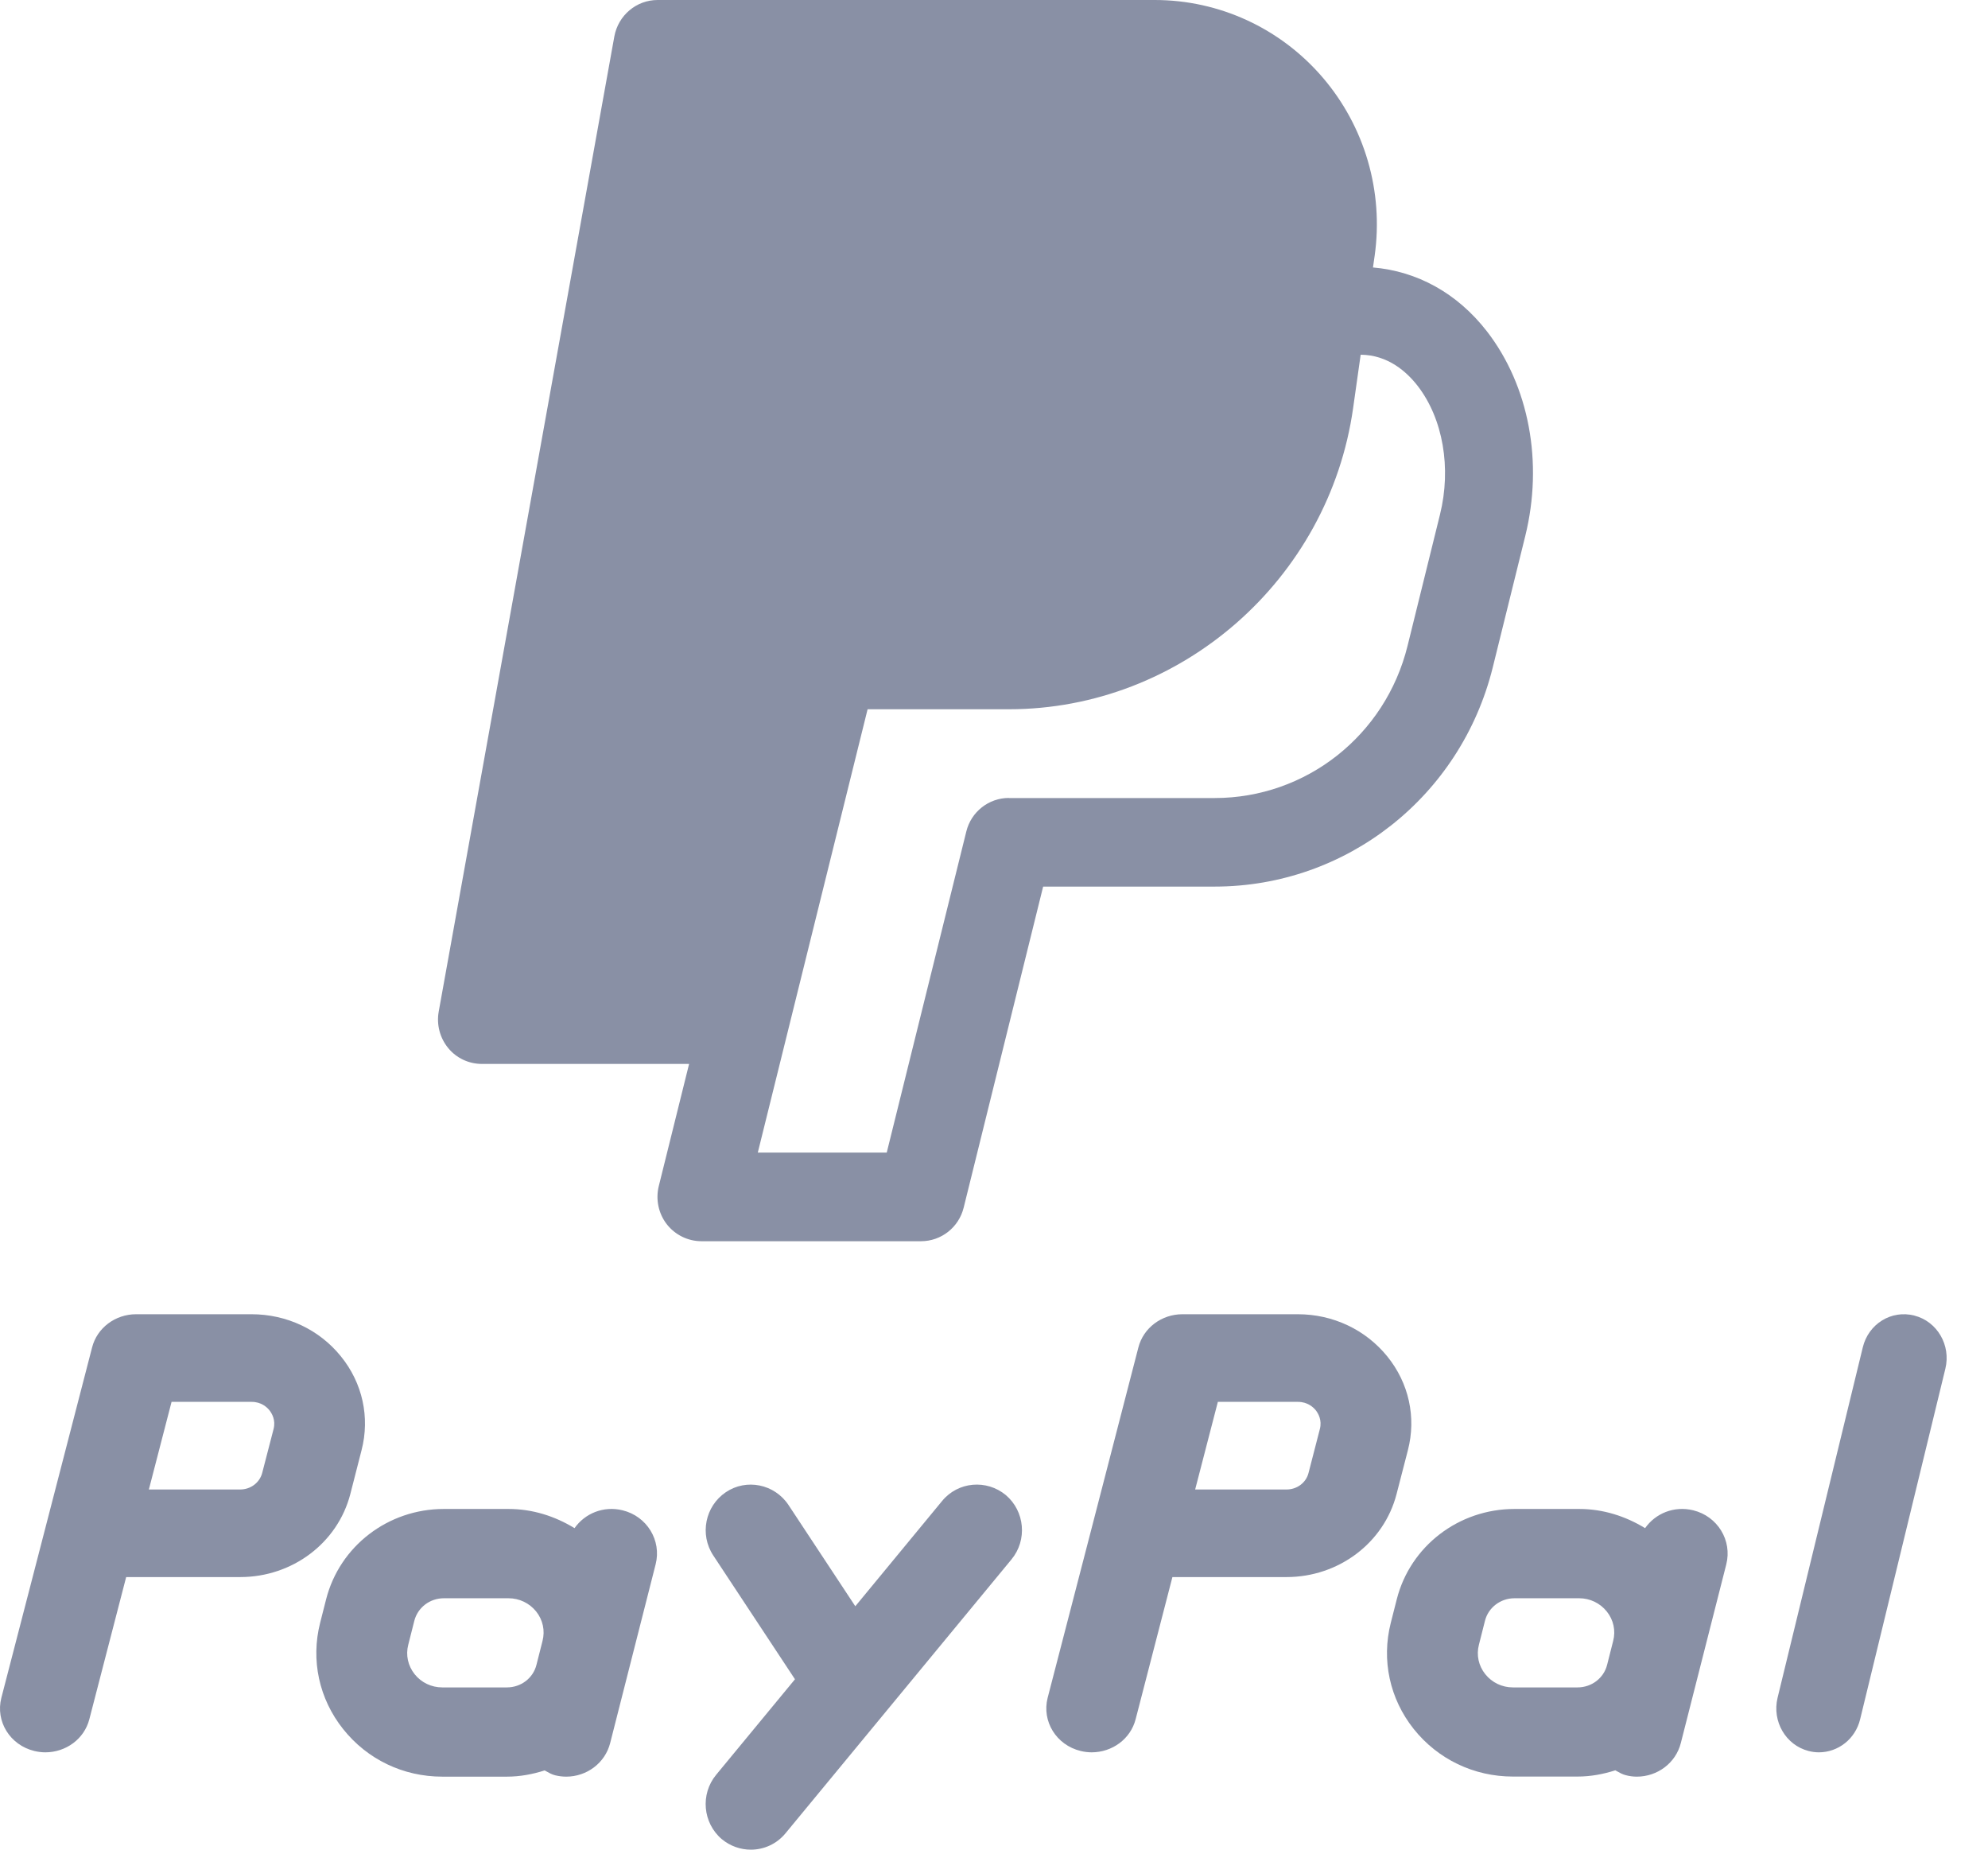 <svg width="43" height="40" viewBox="0 0 43 40" fill="none" xmlns="http://www.w3.org/2000/svg">
<path fill-rule="evenodd" clip-rule="evenodd" d="M7.373 29.331C7.842 29.908 8.005 30.651 7.82 31.363L7.577 32.311C7.304 33.366 6.325 34.105 5.196 34.105H2.729L1.933 37.177C1.823 37.609 1.422 37.895 0.981 37.895C0.902 37.895 0.824 37.885 0.743 37.866C0.217 37.739 -0.101 37.226 0.029 36.718L1.006 32.947C1.008 32.934 1.012 32.921 1.016 32.908L1.992 29.139C2.099 28.717 2.494 28.421 2.943 28.421H5.44C6.201 28.421 6.906 28.753 7.373 29.331ZM5.194 32.211C5.422 32.211 5.616 32.063 5.671 31.854L5.917 30.905C5.968 30.71 5.881 30.566 5.828 30.498C5.773 30.43 5.65 30.316 5.442 30.316H3.711L3.22 32.211H5.194Z" fill="#8990A5"/>
<path fill-rule="evenodd" clip-rule="evenodd" d="M12.427 33.047C12.651 32.728 13.054 32.56 13.466 32.661C13.995 32.79 14.313 33.315 14.181 33.83L13.199 37.69C13.089 38.13 12.688 38.421 12.247 38.421C12.168 38.421 12.089 38.411 12.009 38.392C11.936 38.374 11.874 38.338 11.811 38.303C11.801 38.297 11.791 38.292 11.781 38.286C11.522 38.369 11.249 38.421 10.964 38.421H9.566C8.721 38.421 7.942 38.047 7.421 37.391C6.901 36.738 6.72 35.901 6.924 35.096L7.054 34.585C7.347 33.436 8.393 32.632 9.601 32.632H10.999C11.518 32.632 12.003 32.788 12.427 33.047ZM8.969 36.206C9.114 36.387 9.332 36.491 9.566 36.491H10.964C11.269 36.491 11.532 36.291 11.604 36.001L11.734 35.488C11.793 35.264 11.742 35.03 11.597 34.849C11.451 34.668 11.233 34.563 10.999 34.563H9.601C9.297 34.563 9.034 34.764 8.961 35.053L8.831 35.567C8.772 35.791 8.824 36.024 8.969 36.206Z" fill="#8990A5"/>
<path fill-rule="evenodd" clip-rule="evenodd" d="M30.005 29.331C30.474 29.908 30.637 30.651 30.452 31.363L30.207 32.311C29.934 33.366 28.955 34.105 27.826 34.105H25.359L24.564 37.177C24.454 37.609 24.054 37.895 23.612 37.895C23.534 37.895 23.455 37.885 23.375 37.866C22.849 37.739 22.531 37.226 22.66 36.718L23.638 32.947C23.64 32.934 23.644 32.921 23.648 32.908L24.623 29.139C24.731 28.717 25.125 28.421 25.575 28.421H28.071C28.831 28.421 29.535 28.753 30.005 29.331ZM27.828 32.211C28.053 32.211 28.25 32.065 28.303 31.854L28.548 30.905C28.599 30.71 28.513 30.566 28.46 30.498C28.405 30.43 28.281 30.316 28.073 30.316H26.342L25.851 32.211H27.828Z" fill="#8990A5"/>
<path fill-rule="evenodd" clip-rule="evenodd" d="M35.583 33.047C35.807 32.728 36.209 32.56 36.624 32.661C37.152 32.79 37.47 33.315 37.339 33.83L36.357 37.69C36.247 38.13 35.846 38.421 35.404 38.421C35.326 38.421 35.247 38.411 35.167 38.39C35.094 38.372 35.031 38.336 34.969 38.301C34.959 38.295 34.949 38.29 34.939 38.284C34.68 38.367 34.407 38.419 34.122 38.419H32.724C31.879 38.419 31.099 38.043 30.579 37.391C30.059 36.738 29.878 35.901 30.082 35.096L30.212 34.585C30.504 33.436 31.551 32.632 32.759 32.632H34.157C34.674 32.632 35.159 32.788 35.583 33.047ZM32.127 36.206C32.272 36.387 32.49 36.491 32.724 36.491H34.122C34.426 36.491 34.69 36.291 34.762 36.001L34.892 35.488C34.951 35.264 34.9 35.03 34.754 34.849C34.609 34.668 34.391 34.563 34.157 34.563H32.759C32.455 34.563 32.191 34.764 32.119 35.053L31.989 35.567C31.93 35.791 31.981 36.024 32.127 36.206Z" fill="#8990A5"/>
<path d="M20.377 32.46L18.5 34.736L17.054 32.545C16.751 32.091 16.143 31.97 15.699 32.27C15.252 32.572 15.128 33.184 15.428 33.638L17.195 36.315L15.49 38.381C15.144 38.8 15.201 39.424 15.613 39.773C15.797 39.925 16.02 40 16.241 40C16.52 40 16.798 39.88 16.991 39.645L21.878 33.723C22.224 33.305 22.168 32.681 21.755 32.331C21.339 31.988 20.723 32.039 20.377 32.46Z" fill="#8990A5"/>
<path d="M41.407 28.45C40.908 28.321 40.412 28.632 40.291 29.14L38.448 36.718C38.327 37.226 38.625 37.739 39.119 37.866C39.194 37.885 39.268 37.895 39.342 37.895C39.756 37.895 40.132 37.609 40.235 37.177L42.078 29.598C42.201 29.092 41.903 28.577 41.407 28.45Z" fill="#8990A5"/>
<path fill-rule="evenodd" clip-rule="evenodd" d="M32.991 11.592L32.288 14.433C31.596 17.225 29.123 19.173 26.271 19.173H22.563L20.844 26.116C20.739 26.543 20.357 26.842 19.922 26.842H15.173C14.88 26.842 14.603 26.706 14.422 26.474C14.242 26.242 14.179 25.937 14.249 25.651L14.905 23.008H10.423C10.142 23.008 9.872 22.883 9.694 22.664C9.515 22.446 9.439 22.158 9.489 21.878L13.288 0.788C13.372 0.332 13.765 0 14.223 0H24.976C26.37 0 27.692 0.608 28.606 1.672C29.52 2.736 29.93 4.143 29.733 5.535L29.697 5.784C30.648 5.865 31.518 6.335 32.163 7.167C33.074 8.346 33.384 9.999 32.991 11.592ZM20.901 17.982C21.005 17.555 21.387 17.256 21.822 17.256V17.258H26.273C28.249 17.258 29.965 15.906 30.444 13.971L31.146 11.13C31.397 10.12 31.211 9.055 30.666 8.348C30.428 8.041 30.022 7.675 29.431 7.671L29.268 8.823C28.743 12.537 25.542 15.338 21.822 15.338H18.766L17.046 22.281L16.391 24.925H19.18L20.901 17.982Z" fill="#8990A5"/>
</svg>
